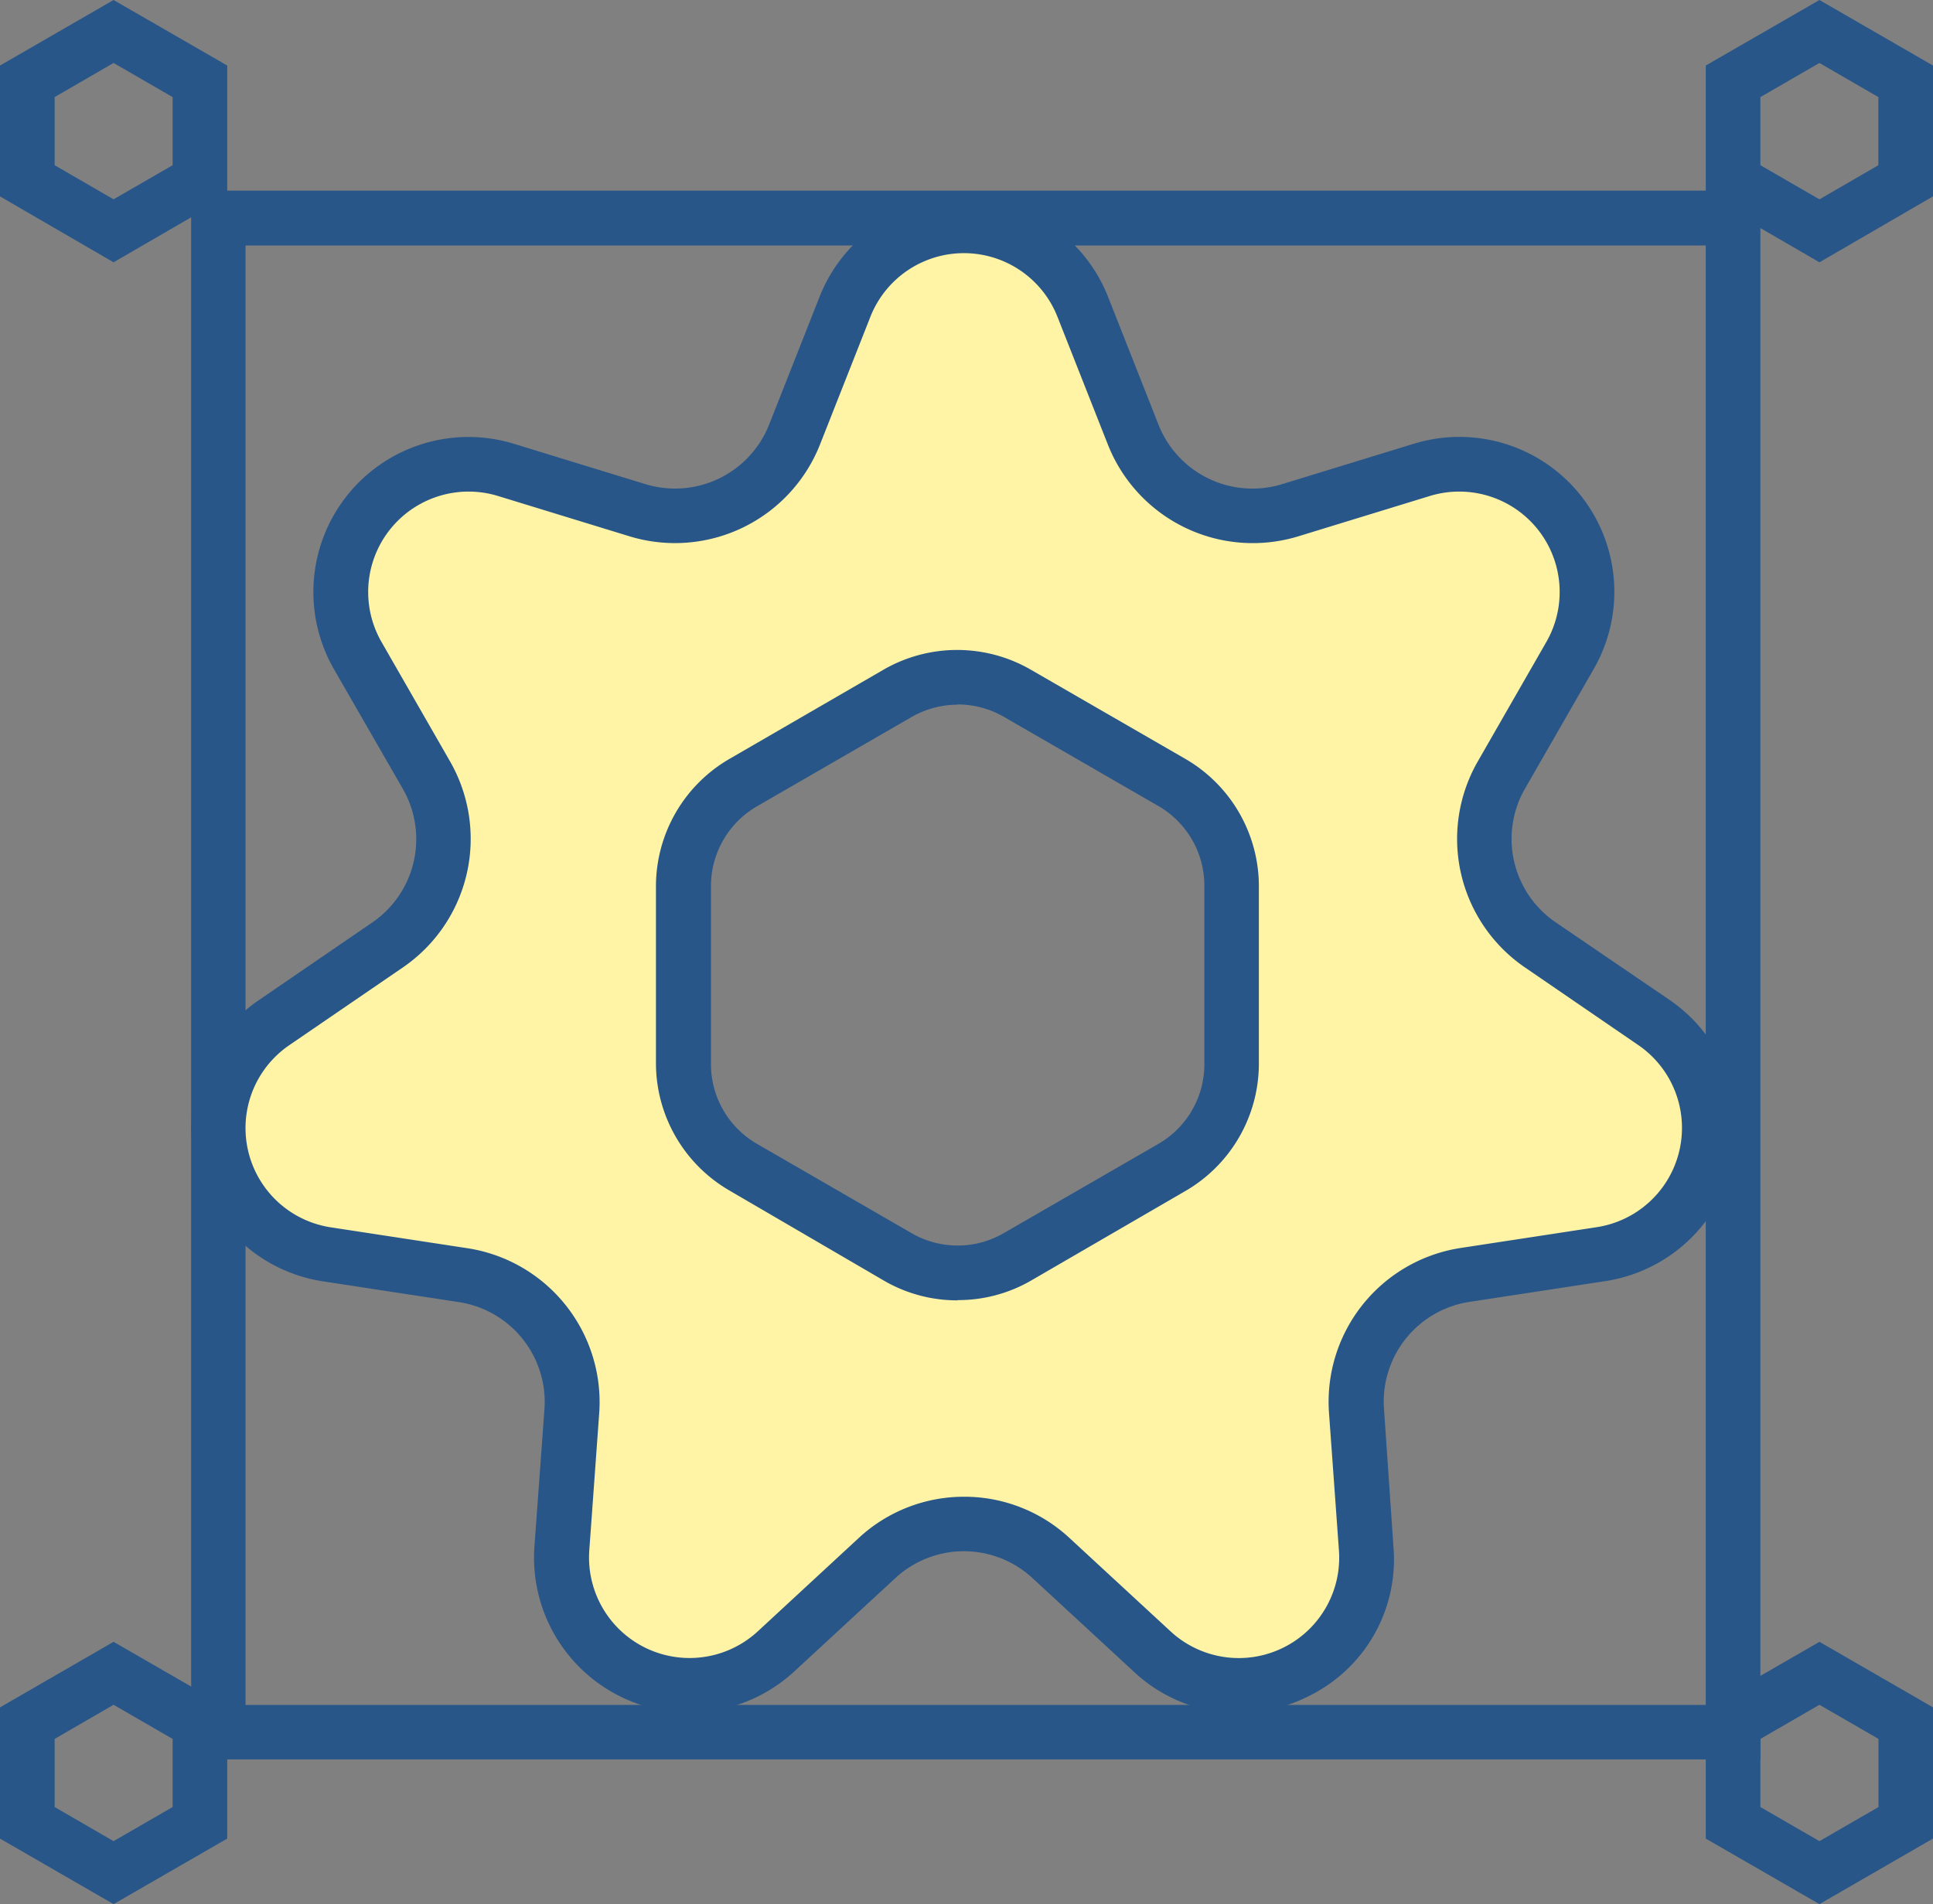 <svg id="圖層_1" data-name="圖層 1" xmlns="http://www.w3.org/2000/svg" viewBox="0 0 157.45 155.13"><rect x="0" y="0" width="157.45" height="155.13" fill="#808080" stroke="none"/><defs><style>.cls-1{fill:#285688;}.cls-2{fill:#fff4a6;}</style></defs><path class="cls-1" d="M9.25,21.37,0,16V5.34L9.25,0l9.26,5.34V16Zm-4.8-7.91,4.8,2.78,4.81-2.78V7.91L9.25,5.13,4.45,7.91Z"/><path class="cls-1" d="M9.25,155.13,0,149.79V139.1l9.25-5.34,9.26,5.34v10.69Zm-4.8-7.91L9.25,150l4.81-2.78v-5.55l-4.81-2.78-4.8,2.78Z"/><path class="cls-1" d="M143.39,143.34H15.57V15.53H143.39ZM20,138.9H138.94V20H20Z"/><path class="cls-1" d="M148.2,21.37,138.94,16V5.34L148.2,0l9.25,5.34V16Zm-4.81-7.91,4.81,2.78L153,13.46V7.91L148.2,5.13l-4.81,2.78Z"/><path class="cls-1" d="M148.2,155.13l-9.26-5.34V139.1l9.26-5.34,9.25,5.34v10.69Zm-4.81-7.91L148.2,150l4.81-2.78v-5.55l-4.81-2.78-4.81,2.78Z"/><path class="cls-2" d="M134.7,83.3,125.42,77a10.41,10.41,0,0,1-3.15-13.77l5.61-9.76a10.4,10.4,0,0,0-12.07-15.13l-10.76,3.29a10.41,10.41,0,0,1-12.73-6.13L88.19,25a10.41,10.41,0,0,0-19.36,0L64.7,35.45A10.4,10.4,0,0,1,52,41.58L41.22,38.29A10.4,10.4,0,0,0,29.15,53.42l5.6,9.76A10.4,10.4,0,0,1,31.61,77L22.33,83.3a10.41,10.41,0,0,0,4.31,18.88l11.12,1.7a10.4,10.4,0,0,1,8.8,11l-.81,11.22a10.41,10.41,0,0,0,17.44,8.4l8.26-7.64a10.42,10.42,0,0,1,14.13,0l8.26,7.64a10.41,10.41,0,0,0,17.44-8.4l-.82-11.22a10.4,10.4,0,0,1,8.81-11l11.12-1.7A10.41,10.41,0,0,0,134.7,83.3Zm-34.38,3.41a9.71,9.71,0,0,1-4.85,8.41L82.86,102.4a9.73,9.73,0,0,1-9.71,0L60.54,95.12a9.71,9.71,0,0,1-4.85-8.41V72.15a9.71,9.71,0,0,1,4.85-8.4l12.61-7.28a9.68,9.68,0,0,1,9.71,0l12.61,7.28a9.71,9.71,0,0,1,4.85,8.4Z"/><path class="cls-1" d="M100.83,139.57a12.45,12.45,0,0,1-8.5-3.4l-8.26-7.63a8.22,8.22,0,0,0-11.11,0l-8.26,7.63A12.63,12.63,0,0,1,43.53,126l.82-11.22a8.23,8.23,0,0,0-6.93-8.69l-11.12-1.7a12.63,12.63,0,0,1-5.23-22.9l9.29-6.36a8.23,8.23,0,0,0,2.47-10.83l-5.61-9.75A12.63,12.63,0,0,1,41.87,36.16l10.76,3.3a8.24,8.24,0,0,0,10-4.82l4.13-10.47a12.63,12.63,0,0,1,23.49,0l4.13,10.47a8.23,8.23,0,0,0,10,4.82l10.76-3.3A12.62,12.62,0,0,1,129.8,54.53l-5.6,9.75a8.22,8.22,0,0,0,2.47,10.83L136,81.47a12.63,12.63,0,0,1-5.22,22.9l-11.12,1.7a8.22,8.22,0,0,0-6.93,8.69L113.5,126a12.39,12.39,0,0,1-7.12,12.29A12.74,12.74,0,0,1,100.83,139.57ZM78.51,121.94a12.58,12.58,0,0,1,8.57,3.33l8.27,7.64a8.18,8.18,0,0,0,13.71-6.61l-.81-11.22a12.68,12.68,0,0,1,10.68-13.4l11.12-1.7a8.18,8.18,0,0,0,3.39-14.84l-9.28-6.36a12.68,12.68,0,0,1-3.81-16.71l5.6-9.76a8.18,8.18,0,0,0-9.49-11.9l-10.76,3.3a12.69,12.69,0,0,1-15.44-7.44L86.13,25.8a8.19,8.19,0,0,0-15.23,0L66.77,36.27a12.7,12.7,0,0,1-15.44,7.44l-10.76-3.3a8.18,8.18,0,0,0-9.49,11.9l5.6,9.76a12.69,12.69,0,0,1-3.81,16.71l-9.29,6.36A8.18,8.18,0,0,0,27,100l11.12,1.7a12.69,12.69,0,0,1,10.69,13.4L48,126.3a8.19,8.19,0,0,0,13.72,6.61l8.26-7.64A12.6,12.6,0,0,1,78.51,121.94Zm-.5-16a11.85,11.85,0,0,1-6-1.6L59.43,97a12,12,0,0,1-6-10.33V72.15a12,12,0,0,1,6-10.33L72,54.54a12,12,0,0,1,11.93,0l12.61,7.28a12,12,0,0,1,6,10.33V86.71a12,12,0,0,1-6,10.33L84,104.32A11.84,11.84,0,0,1,78,105.92Zm0-48.53a7.58,7.58,0,0,0-3.75,1l-12.6,7.28a7.51,7.51,0,0,0-3.75,6.48V86.71a7.5,7.5,0,0,0,3.75,6.48l12.6,7.28a7.48,7.48,0,0,0,7.49,0l12.61-7.28a7.49,7.49,0,0,0,3.74-6.48V72.15a7.5,7.5,0,0,0-3.74-6.48L81.75,58.39A7.57,7.57,0,0,0,78,57.39Z"/></svg>